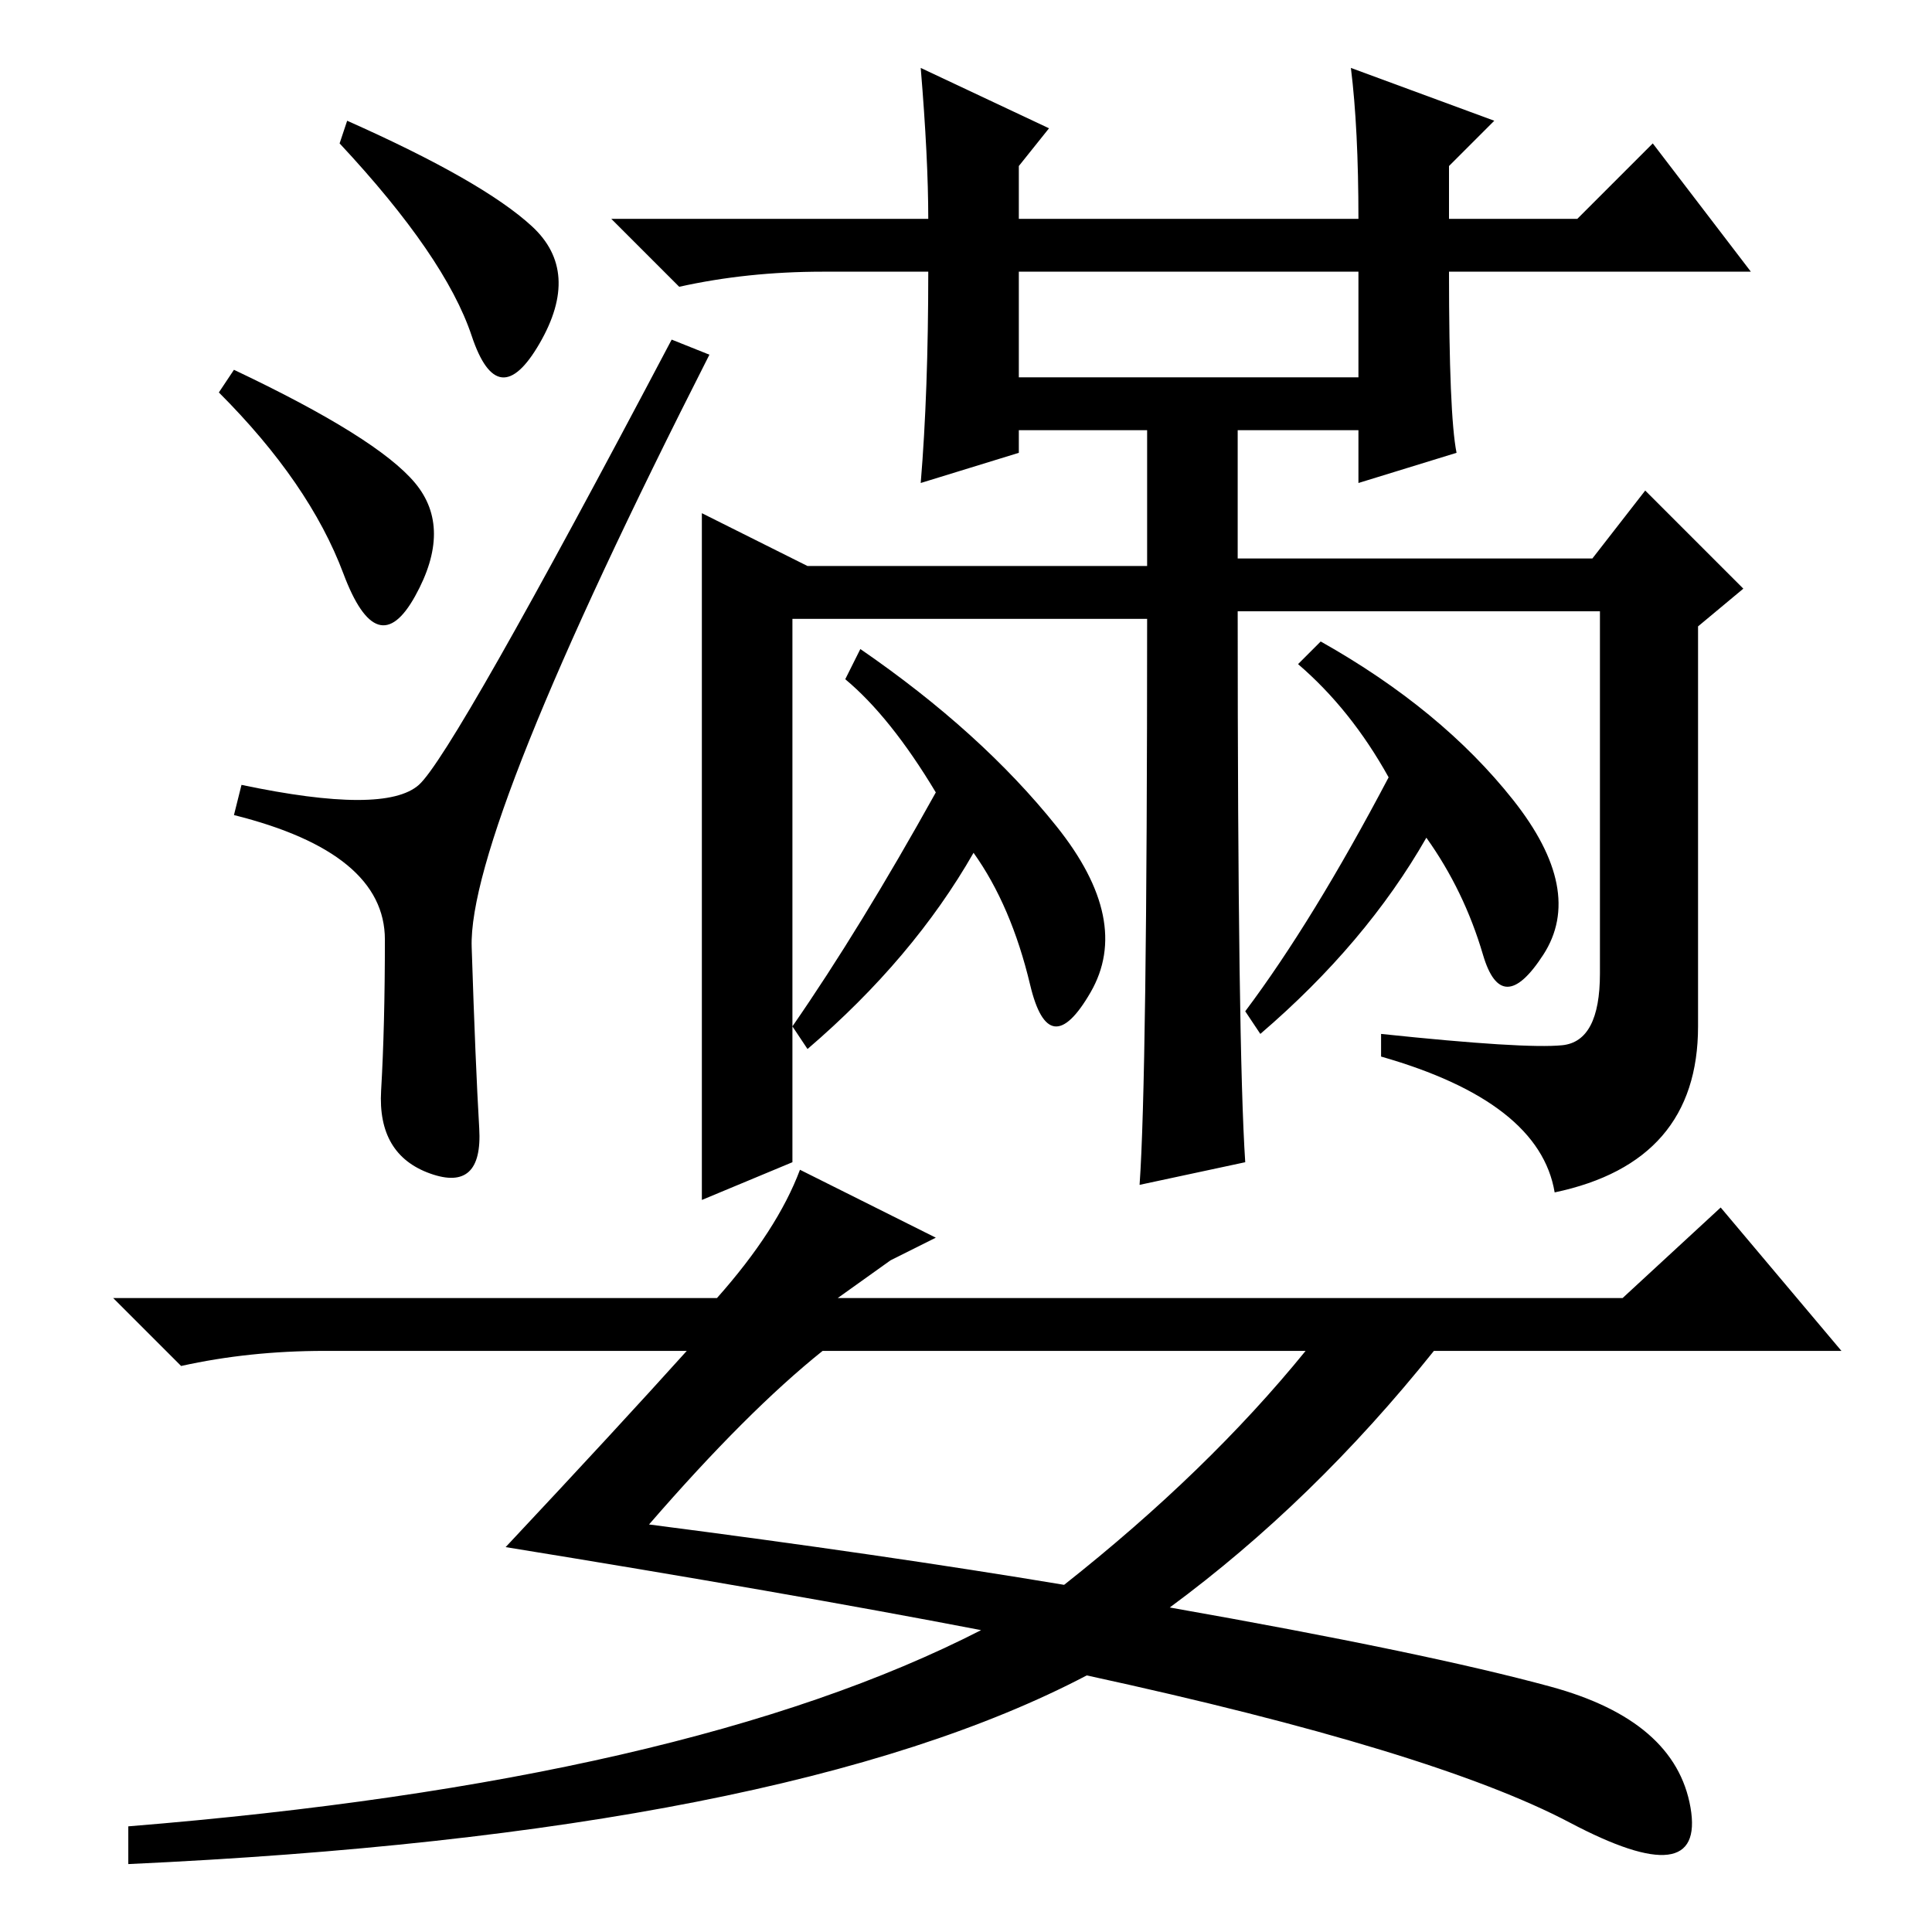 <?xml version="1.0" standalone="no"?>
<!DOCTYPE svg PUBLIC "-//W3C//DTD SVG 1.1//EN" "http://www.w3.org/Graphics/SVG/1.1/DTD/svg11.dtd" >
<svg xmlns="http://www.w3.org/2000/svg" xmlns:xlink="http://www.w3.org/1999/xlink" version="1.1" viewBox="0 -36 256 256">
  <g transform="matrix(1 0 0 -1 0 220)">
   <path fill="currentColor"
d="M135 220v-14h45v14h-45zM165 102l-14 -3q1 14 1 75h-47v-72l-12 -5v46.5v44.5l14 -7h45v18h-17v-3l-13 -4q1 12 1 28h-14q-10 0 -19 -2l-9 9h42q0 8 -1 20l17 -8l-4 -5v-7h45q0 12 -1 20l19 -7l-6 -6v-7h17l10 10l13 -17h-40q0 -19 1 -24l-13 -4v7h-16v-17h47l7 9l13 -13
l-6 -5v-53q0 -18 -19 -22q-2 12 -23 18v3q19 -2 24 -1.5t5 9.5v48h-48q0 -58 1 -73zM46 240q18 -8 24.5 -14t1 -15.5t-9 1t-17.5 25.5zM31 207q19 -9 24 -15t0 -15t-9.5 3t-16.5 24zM62.5 130.5q0.5 -15.5 1 -24t-6.5 -6t-6.5 11t0.5 20t-20 16.5l1 4q19 -4 23.5 0t33.5 59
l5 -2q-32 -63 -31.5 -78.5zM140 146.5q10 -12.5 4.5 -22t-8 1t-7.5 17.5q-8 -14 -22 -26l-2 3q9 13 19 31q-6 10 -12 15l2 4q16 -11 26 -23.5zM200.5 150q9.5 -12 4 -20.5t-8 0t-7.5 15.5q-8 -14 -22 -26l-2 3q9 12 19 31q-5 9 -12 15l3 3q16 -9 25.5 -21zM91 77h-48
q-10 0 -19 -2l-9 9h80q8 9 11 17l18 -9l-6 -3t-7 -5h104l13 12l16 -19h-54q-16 -20 -35 -34q34 -6 50.5 -10.5t18.5 -16t-16 -2t-64 19.5q-40 -21 -127 -25v5q74 6 113 26q-26 5 -63 11q15 16 24 26zM86 54q31 -4 55 -8q19 15 32 31h-64q-10 -8 -23 -23z" />
  </g>

</svg>
